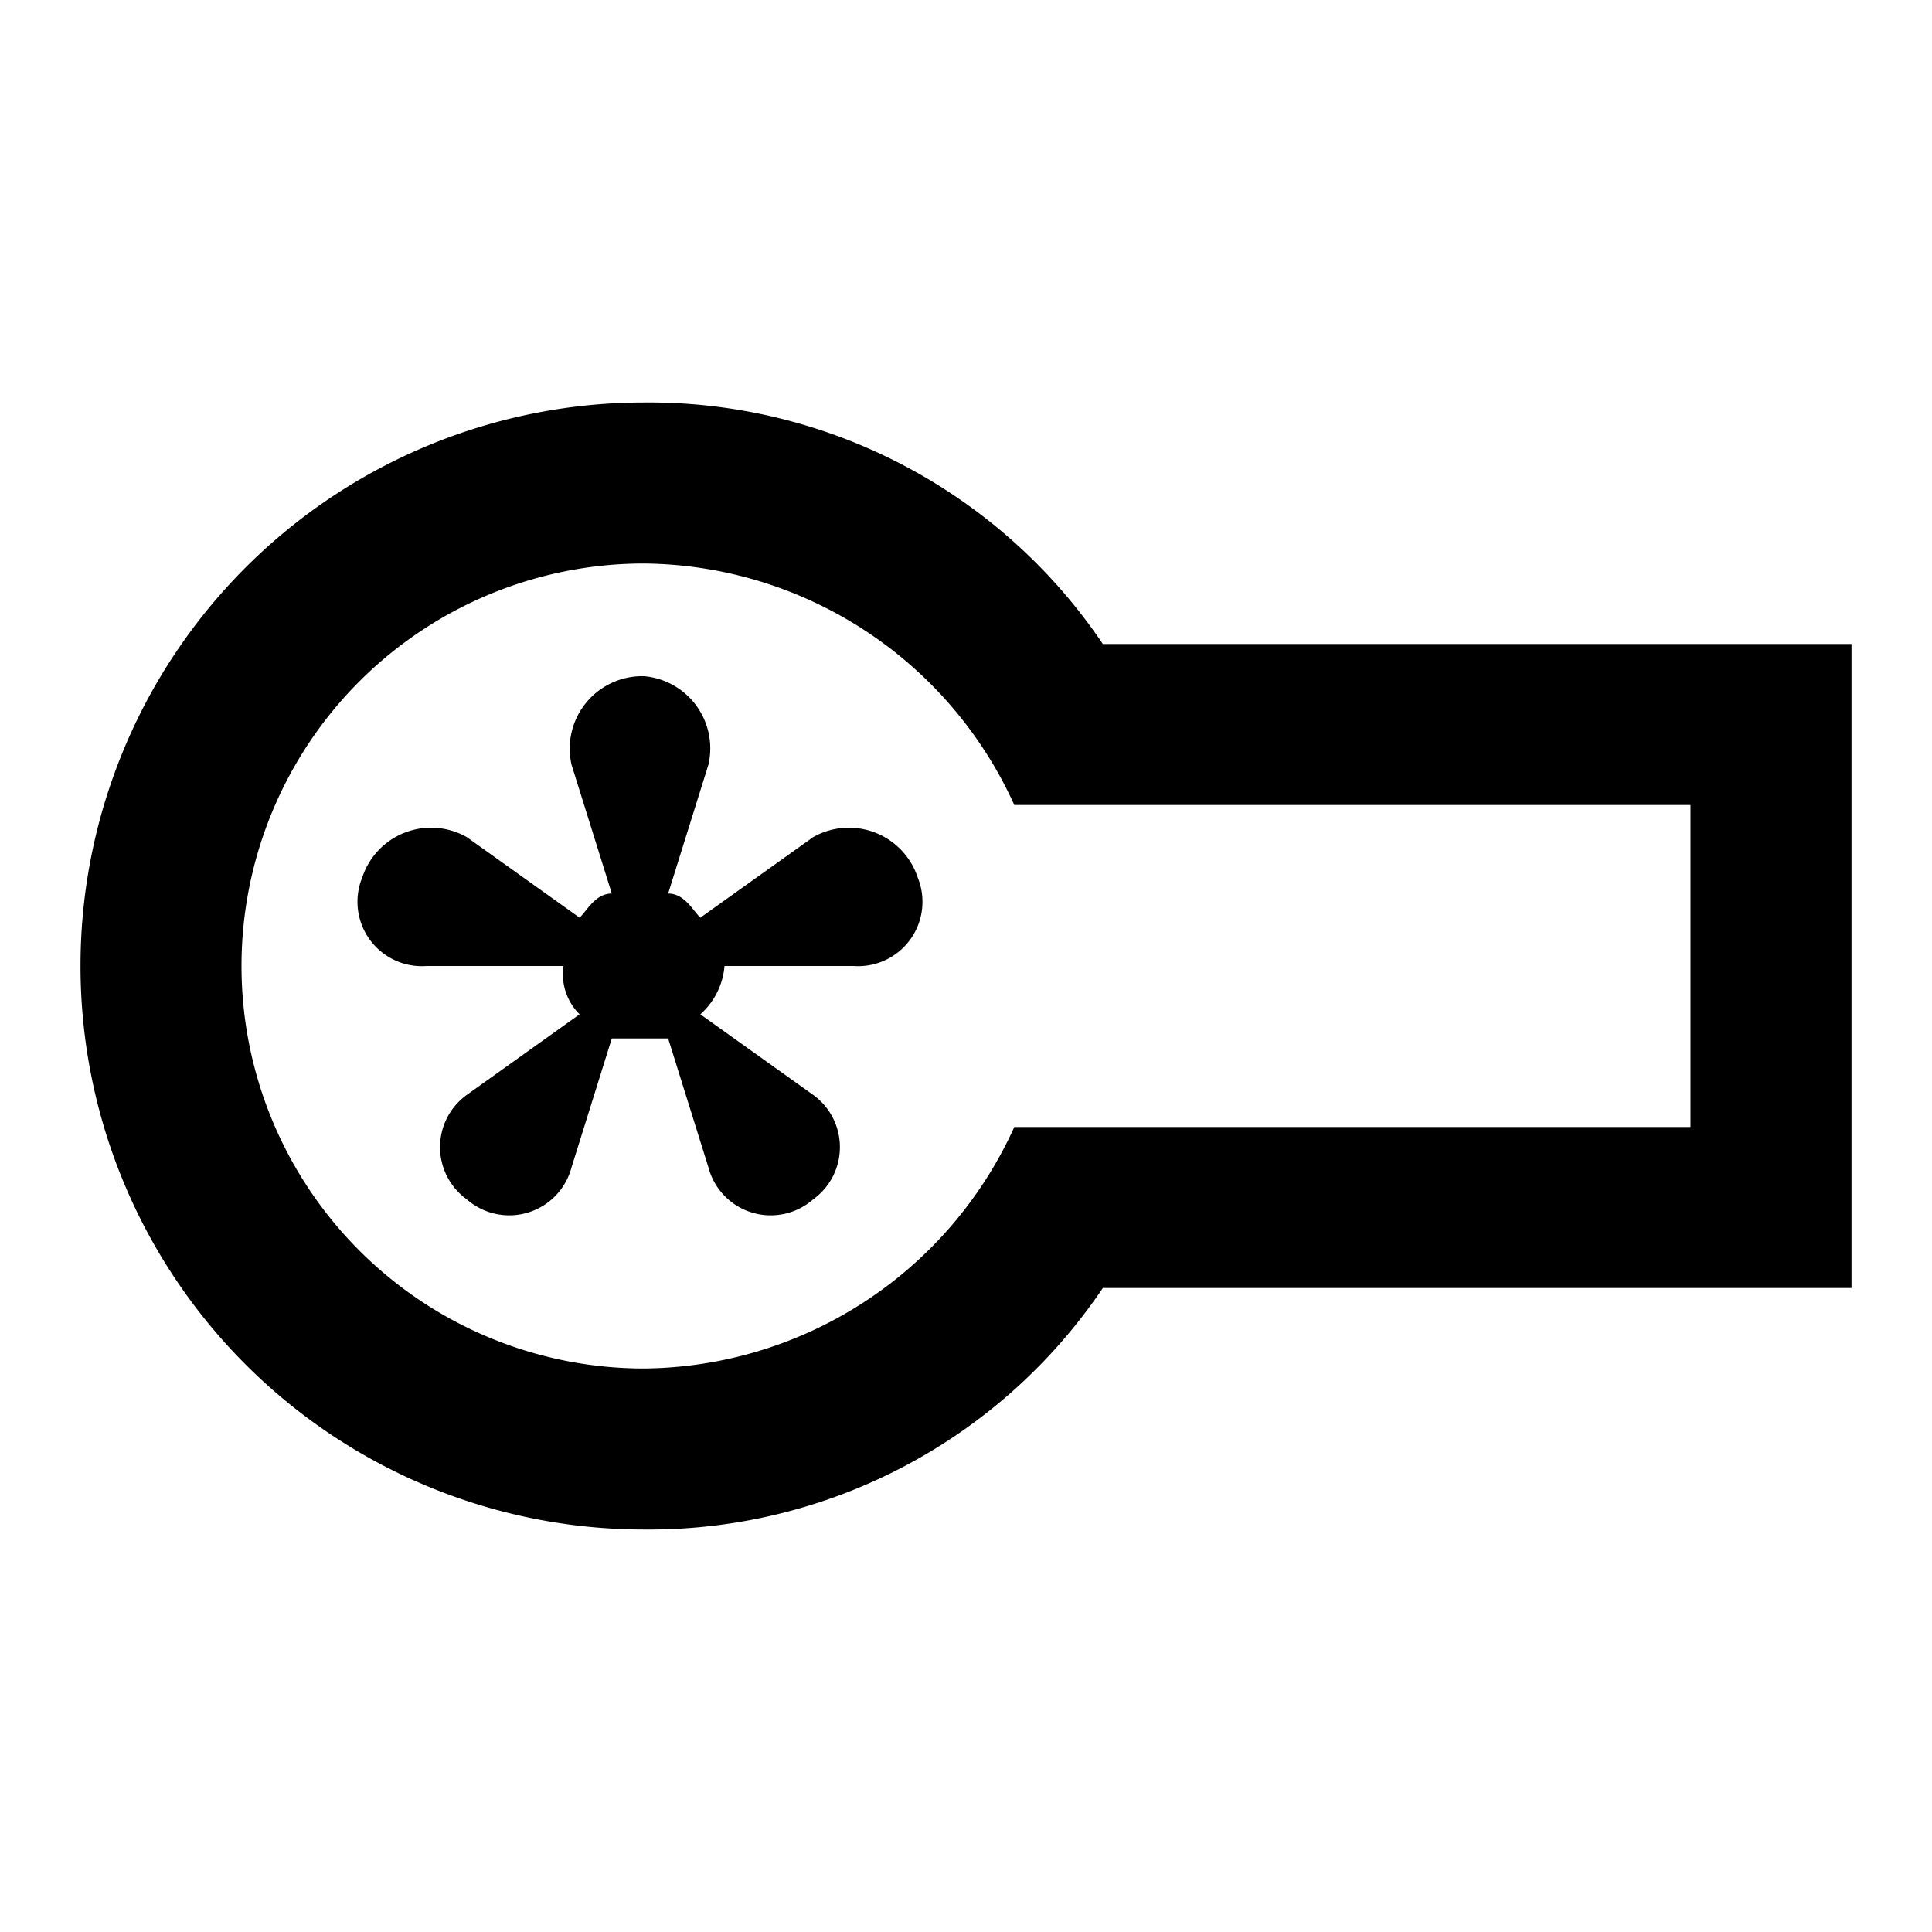 <svg id="icon" xmlns="http://www.w3.org/2000/svg" viewBox="0 0 24 24"><path id="element" d="M13.7,8A6.8,6.8,0,0,0,8,5,7,7,0,0,0,8,19a6.8,6.8,0,0,0,5.7-3H23V8ZM21,14H12.6A5.1,5.1,0,0,1,8,17,5,5,0,0,1,8,7a5.1,5.1,0,0,1,4.6,3H21Zm-9.6-3.1a.8.8,0,0,1-.8,1.1H9a.9.9,0,0,1-.3.6l1.4,1a.8.8,0,0,1,0,1.3h0a.8.8,0,0,1-1.3-.4l-.5-1.6H7.6l-.5,1.6a.8.8,0,0,1-1.3.4h0a.8.8,0,0,1,0-1.3l1.4-1A.7.7,0,0,1,7,12H5.3a.8.8,0,0,1-.8-1.1h0a.9.9,0,0,1,1.3-.5l1.4,1c.1-.1.2-.3.4-.3L7.1,9.5A.9.9,0,0,1,8,8.4H8a.9.9,0,0,1,.8,1.1l-.5,1.6c.2,0,.3.2.4.3l1.4-1a.9.9,0,0,1,1.3.5Z"/></svg>